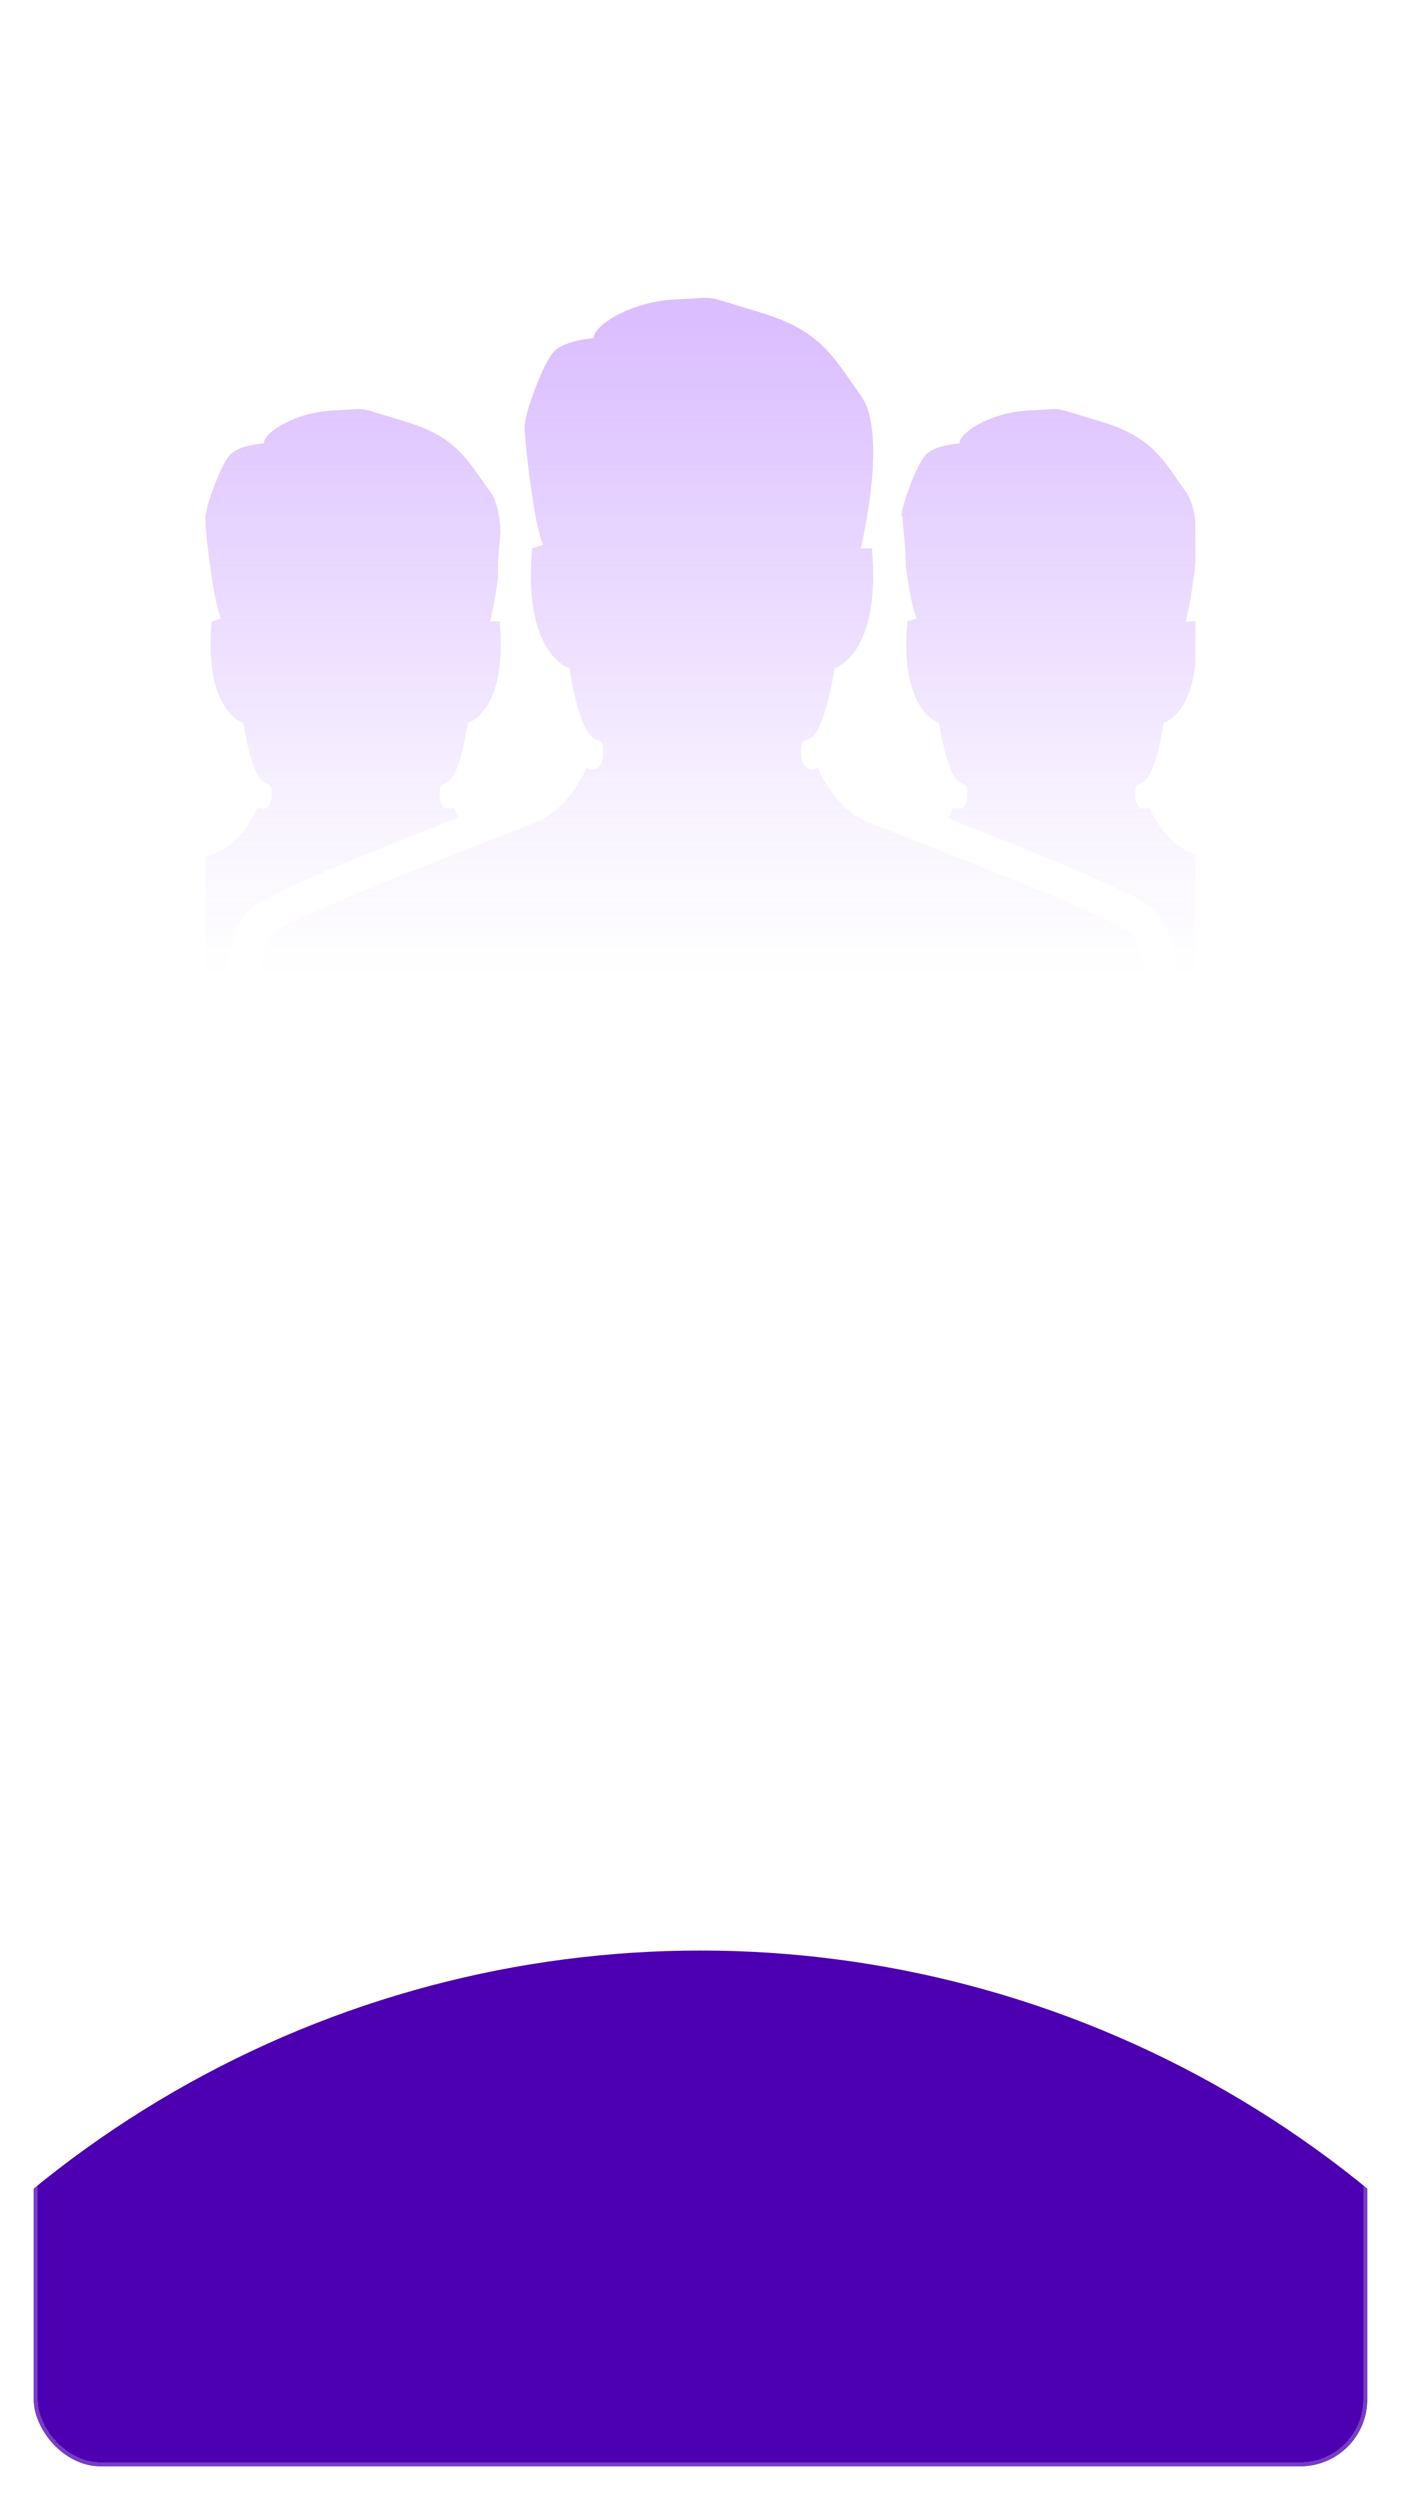 <svg width="334" height="596" viewBox="0 0 334 596" fill="none" xmlns="http://www.w3.org/2000/svg">
<g filter="url(#filter0_d_498_587)">
<g clip-path="url(#clip0_498_587)">
<rect x="8" y="8" width="318" height="580" rx="16" fill="white" fill-opacity="0.04" shape-rendering="crispEdges"/>
<g filter="url(#filter1_f_498_587)">
<circle cx="167" cy="716" r="251" fill="#4D00B1"/>
</g>
<path d="M207.44 196.203C198.535 192.687 194.98 183.022 194.98 183.022C194.98 183.022 190.968 185.211 190.968 179.063C190.968 172.915 194.98 183.022 198.992 159.284C198.992 159.284 210.106 156.202 207.88 130.717H205.206C205.206 130.717 211.892 103.47 205.206 94.232C198.52 85.01 195.861 78.862 181.159 74.46C166.457 70.059 171.814 70.936 161.124 71.386C150.426 71.836 141.522 77.542 141.522 80.624C141.522 80.624 134.835 81.059 132.177 83.698C129.502 86.337 125.05 98.633 125.05 101.707C125.05 104.782 127.276 125.461 129.502 129.847L126.851 130.732C124.617 156.217 135.74 159.299 135.74 159.299C139.752 183.038 143.763 172.931 143.763 179.079C143.763 185.227 139.752 183.038 139.752 183.038C139.752 183.038 136.196 192.702 127.292 196.219C118.387 199.728 68.956 218.622 64.937 222.581C60.909 226.54 61.366 245 61.366 245H273.335C273.335 245 273.806 226.548 269.779 222.581C265.767 218.622 216.329 199.728 207.424 196.219L207.44 196.203ZM109.349 194.868C108.562 193.471 108.185 192.462 108.185 192.462C108.185 192.462 104.787 194.325 104.787 189.108C104.787 183.892 108.185 192.462 111.583 172.341C111.583 172.341 121.022 169.74 119.135 148.136H116.853C116.853 148.136 117.986 143.556 118.725 137.781C118.692 135.201 118.789 132.62 119.017 130.049L119.315 126.742C119.158 122.923 118.474 119.445 116.861 117.225C111.198 109.408 108.932 104.184 96.488 100.458C84.028 96.732 88.543 97.477 79.497 97.857C70.435 98.245 62.884 103.074 62.884 105.698C62.884 105.698 57.22 106.062 54.955 108.298C52.831 110.394 49.409 119.647 49 122.931V125.104C49.378 130.181 51.045 144.123 52.697 147.407L50.447 148.152C48.559 169.748 57.999 172.356 57.999 172.356C61.381 192.462 64.787 183.907 64.787 189.124C64.787 194.34 61.389 192.462 61.389 192.462C61.389 192.462 58.376 200.675 50.825 203.64L49 204.354V244.984H53.523C53.287 235.064 54.129 222.263 59.391 217.085C62.199 214.329 71.379 209.788 109.365 194.868H109.349ZM285 124.569C284.685 121.634 284.001 119.018 282.703 117.225C277.055 109.4 274.782 104.184 262.33 100.458C249.878 96.732 254.409 97.477 245.339 97.857C236.293 98.245 228.741 103.074 228.741 105.698C228.741 105.698 223.078 106.062 220.812 108.298C218.688 110.41 215.227 119.725 214.85 122.97H215.109L215.739 130.065C215.896 131.85 215.912 133.442 215.951 135.064C216.659 140.234 217.603 145.544 218.547 147.407L216.297 148.144C214.409 169.74 223.849 172.348 223.849 172.348C227.247 192.454 230.637 183.899 230.637 189.116C230.637 194.333 227.255 192.454 227.255 192.454C227.255 192.454 226.83 193.564 225.965 195.093C263.486 209.843 272.587 214.345 275.364 217.085C280.634 222.271 281.452 235.064 281.224 244.992H285V203.811L284.607 203.64C277.055 200.667 274.035 192.462 274.035 192.462C274.035 192.462 270.629 194.325 270.629 189.124C270.629 183.923 274.035 192.462 277.425 172.356C277.425 172.356 283.749 170.571 285 158.073V148.54C285 148.4 285 148.284 284.976 148.152H282.695C282.695 148.152 284.394 141.243 285 133.698V124.569Z" fill="url(#paint0_linear_498_587)" fill-opacity="0.48"/>
</g>
<rect x="8.5" y="8.5" width="317" height="579" rx="15.5" stroke="white" stroke-opacity="0.24" shape-rendering="crispEdges"/>
</g>
<defs>
<filter id="filter0_d_498_587" x="0" y="0" width="334" height="596" filterUnits="userSpaceOnUse" color-interpolation-filters="sRGB">
<feFlood flood-opacity="0" result="BackgroundImageFix"/>
<feColorMatrix in="SourceAlpha" type="matrix" values="0 0 0 0 0 0 0 0 0 0 0 0 0 0 0 0 0 0 127 0" result="hardAlpha"/>
<feOffset/>
<feGaussianBlur stdDeviation="4"/>
<feComposite in2="hardAlpha" operator="out"/>
<feColorMatrix type="matrix" values="0 0 0 0 1 0 0 0 0 1 0 0 0 0 1 0 0 0 0.12 0"/>
<feBlend mode="normal" in2="BackgroundImageFix" result="effect1_dropShadow_498_587"/>
<feBlend mode="normal" in="SourceGraphic" in2="effect1_dropShadow_498_587" result="shape"/>
</filter>
<filter id="filter1_f_498_587" x="-678.7" y="-129.7" width="1691.4" height="1691.4" filterUnits="userSpaceOnUse" color-interpolation-filters="sRGB">
<feFlood flood-opacity="0" result="BackgroundImageFix"/>
<feBlend mode="normal" in="SourceGraphic" in2="BackgroundImageFix" result="shape"/>
<feGaussianBlur stdDeviation="297.35" result="effect1_foregroundBlur_498_587"/>
</filter>
<linearGradient id="paint0_linear_498_587" x1="167" y1="76.777" x2="167" y2="245" gradientUnits="userSpaceOnUse">
<stop stop-color="#B377FF"/>
<stop offset="0.52" stop-color="#B377FF" stop-opacity="0.4"/>
<stop offset="0.72" stop-color="#C191FF" stop-opacity="0.2"/>
<stop offset="0.934" stop-color="#BF8CFF" stop-opacity="0"/>
</linearGradient>
<clipPath id="clip0_498_587">
<rect x="8" y="8" width="318" height="580" rx="16" fill="white"/>
</clipPath>
</defs>
</svg>

